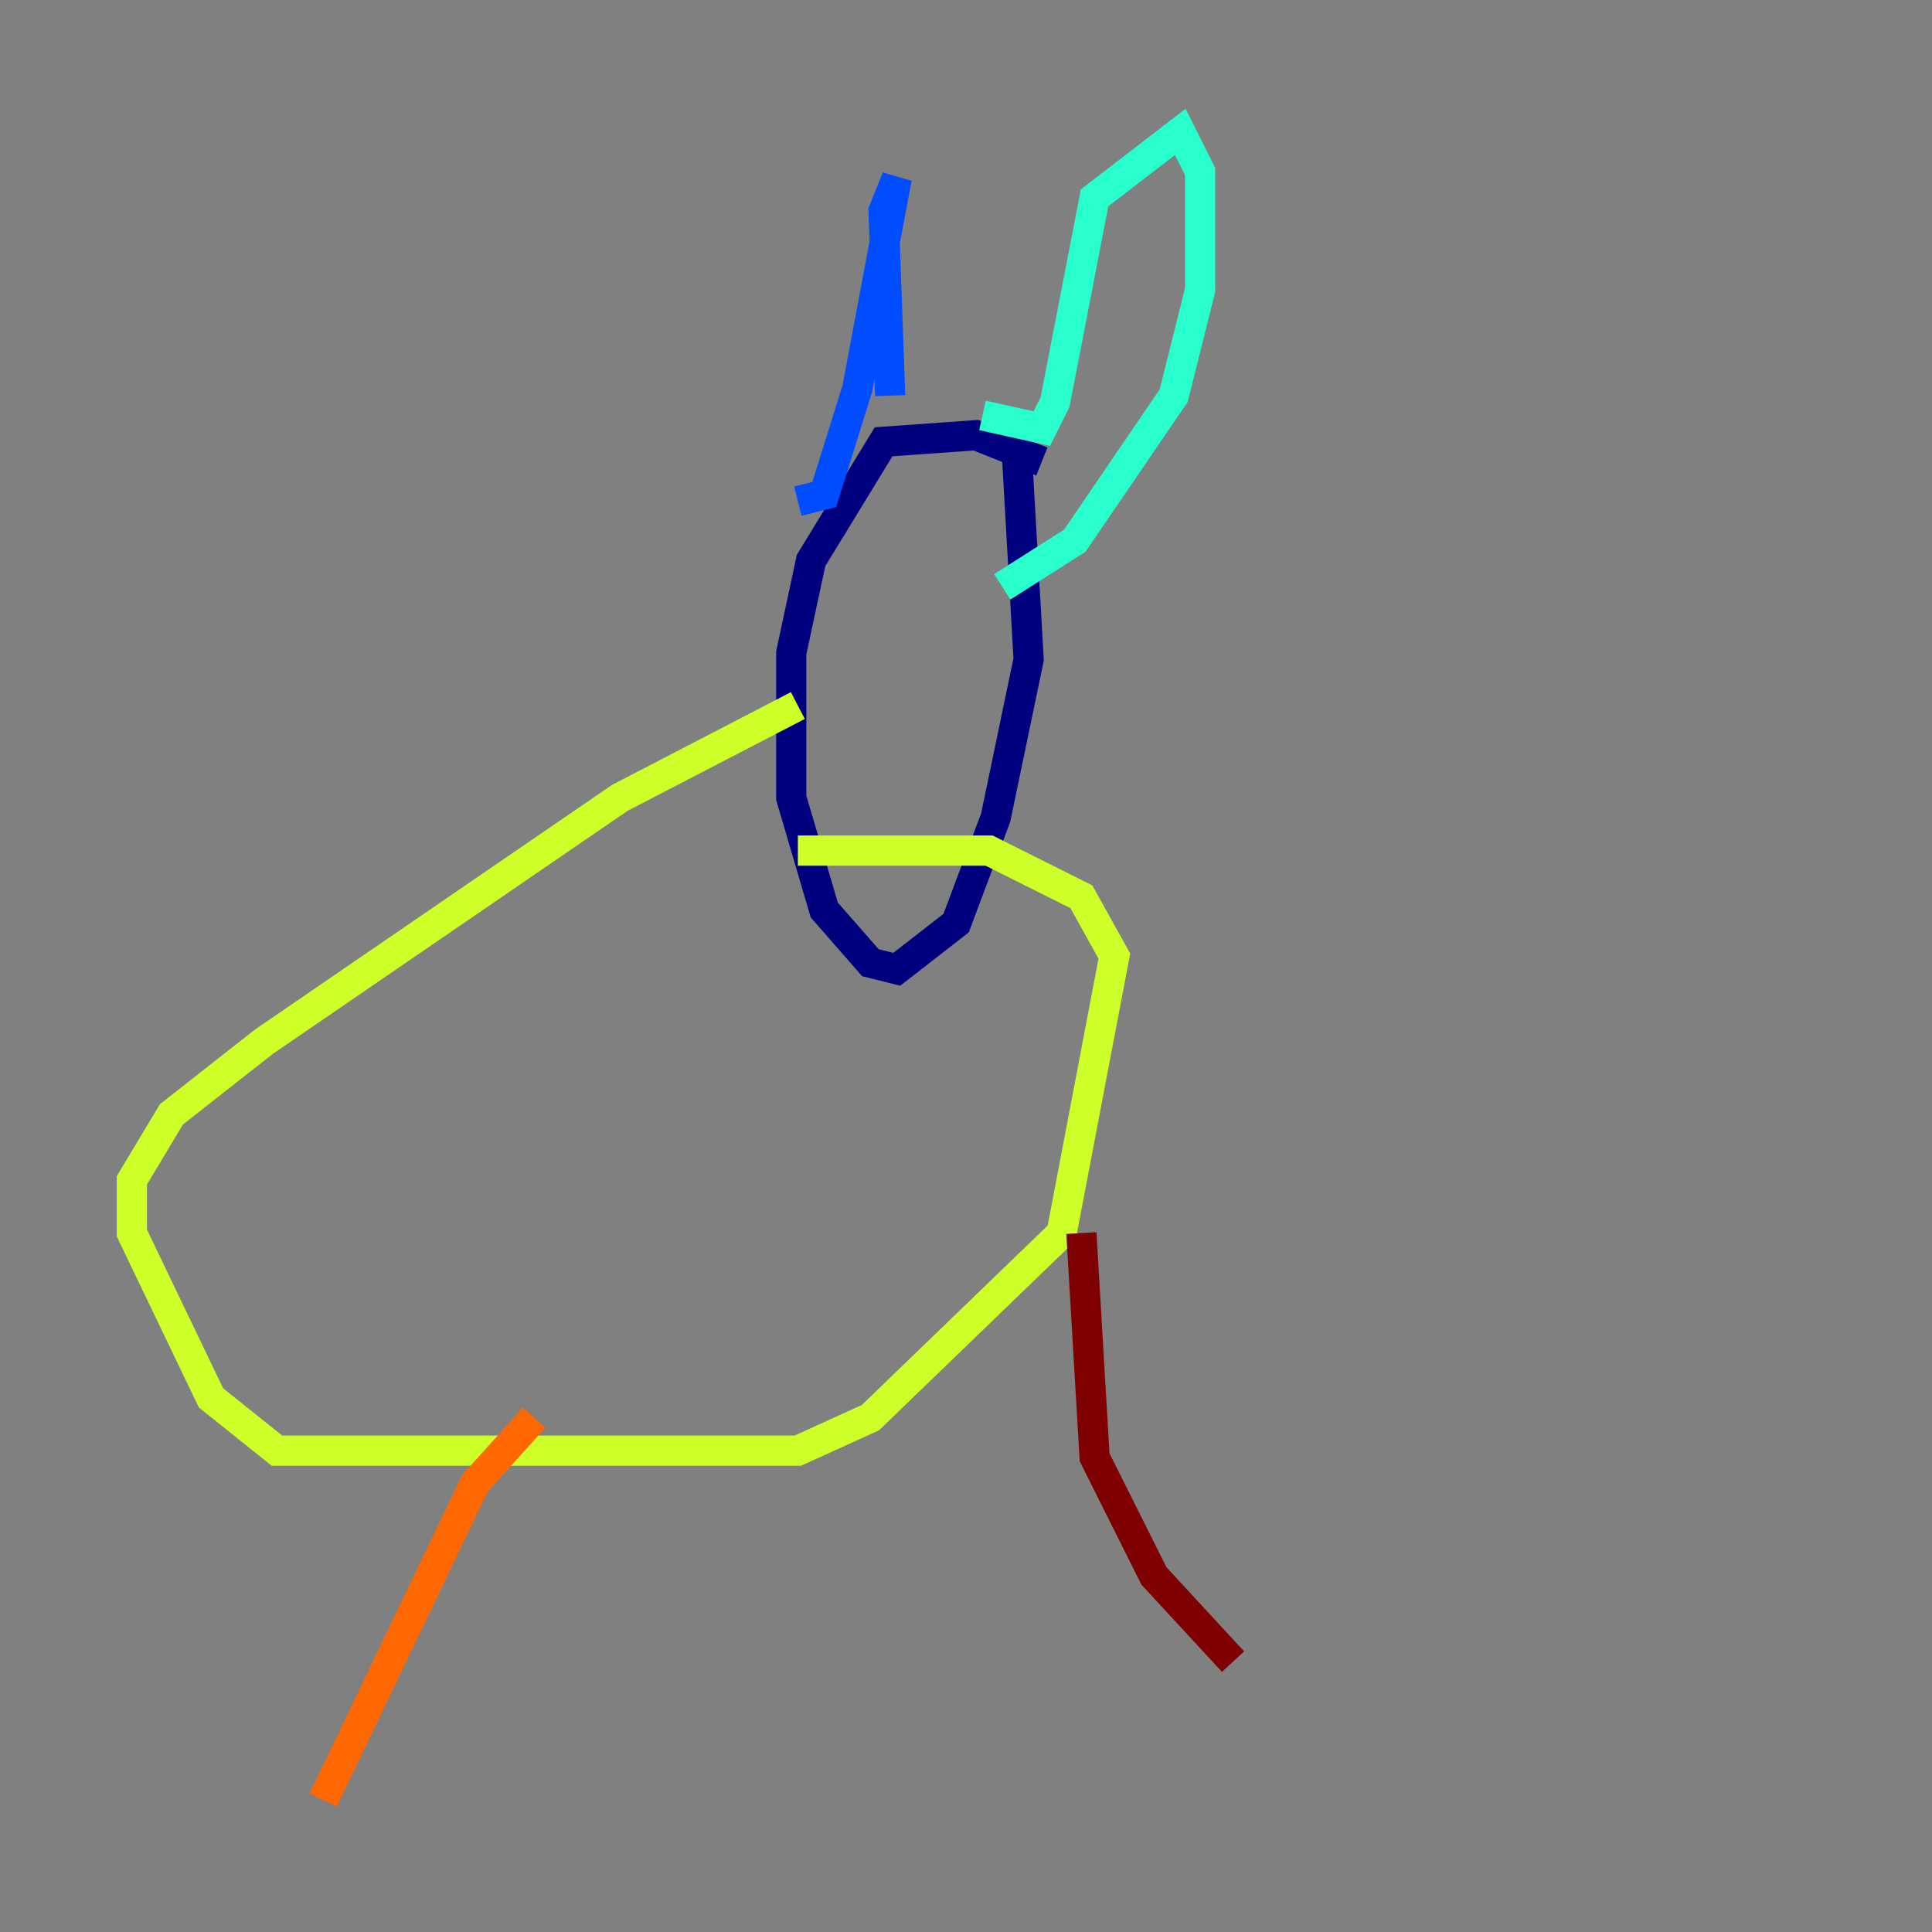 <?xml version="1.0" encoding="utf-8" ?>
<svg baseProfile="tiny" height="128" version="1.2" viewBox="0,0,128,128" width="128" xmlns="http://www.w3.org/2000/svg" xmlns:ev="http://www.w3.org/2001/xml-events" xmlns:xlink="http://www.w3.org/1999/xlink"><rect x="0" y="0" width="128" height="128" fill="#808080" stroke="none"/><defs /><polyline fill="none" points="67.276,28.396 68.15,43.686 65.966,54.171 63.345,61.16 59.413,64.218 57.666,63.782 54.608,60.287 52.423,52.86 52.423,43.249 53.734,37.133 58.539,29.27 64.655,28.833 69.024,30.58" stroke="#00007f" stroke-width="2" /><polyline fill="none" points="52.86,33.201 54.608,32.764 56.792,25.775 59.413,11.795 58.539,13.979 58.976,26.212" stroke="#004cff" stroke-width="2" /><polyline fill="none" points="65.092,27.522 69.024,28.396 69.898,26.648 72.519,13.106 78.198,8.737 79.508,11.358 79.508,19.222 77.761,26.212 71.208,35.822 66.403,38.88" stroke="#29ffcd" stroke-width="2" /><polyline fill="none" points="52.86,46.744 41.065,52.86 17.474,69.024 11.358,73.829 8.737,78.198 8.737,81.693 13.979,92.614 18.348,96.109 52.86,96.109 57.666,93.925 70.335,81.693 73.829,63.345 71.645,59.413 65.529,56.355 52.86,56.355" stroke="#cdff29" stroke-width="2" /><polyline fill="none" points="35.386,93.925 31.454,98.293 21.406,119.263" stroke="#ff6700" stroke-width="2" /><polyline fill="none" points="71.645,81.693 72.519,96.546 76.451,104.41 81.693,110.089" stroke="#7f0000" stroke-width="2" /></svg>